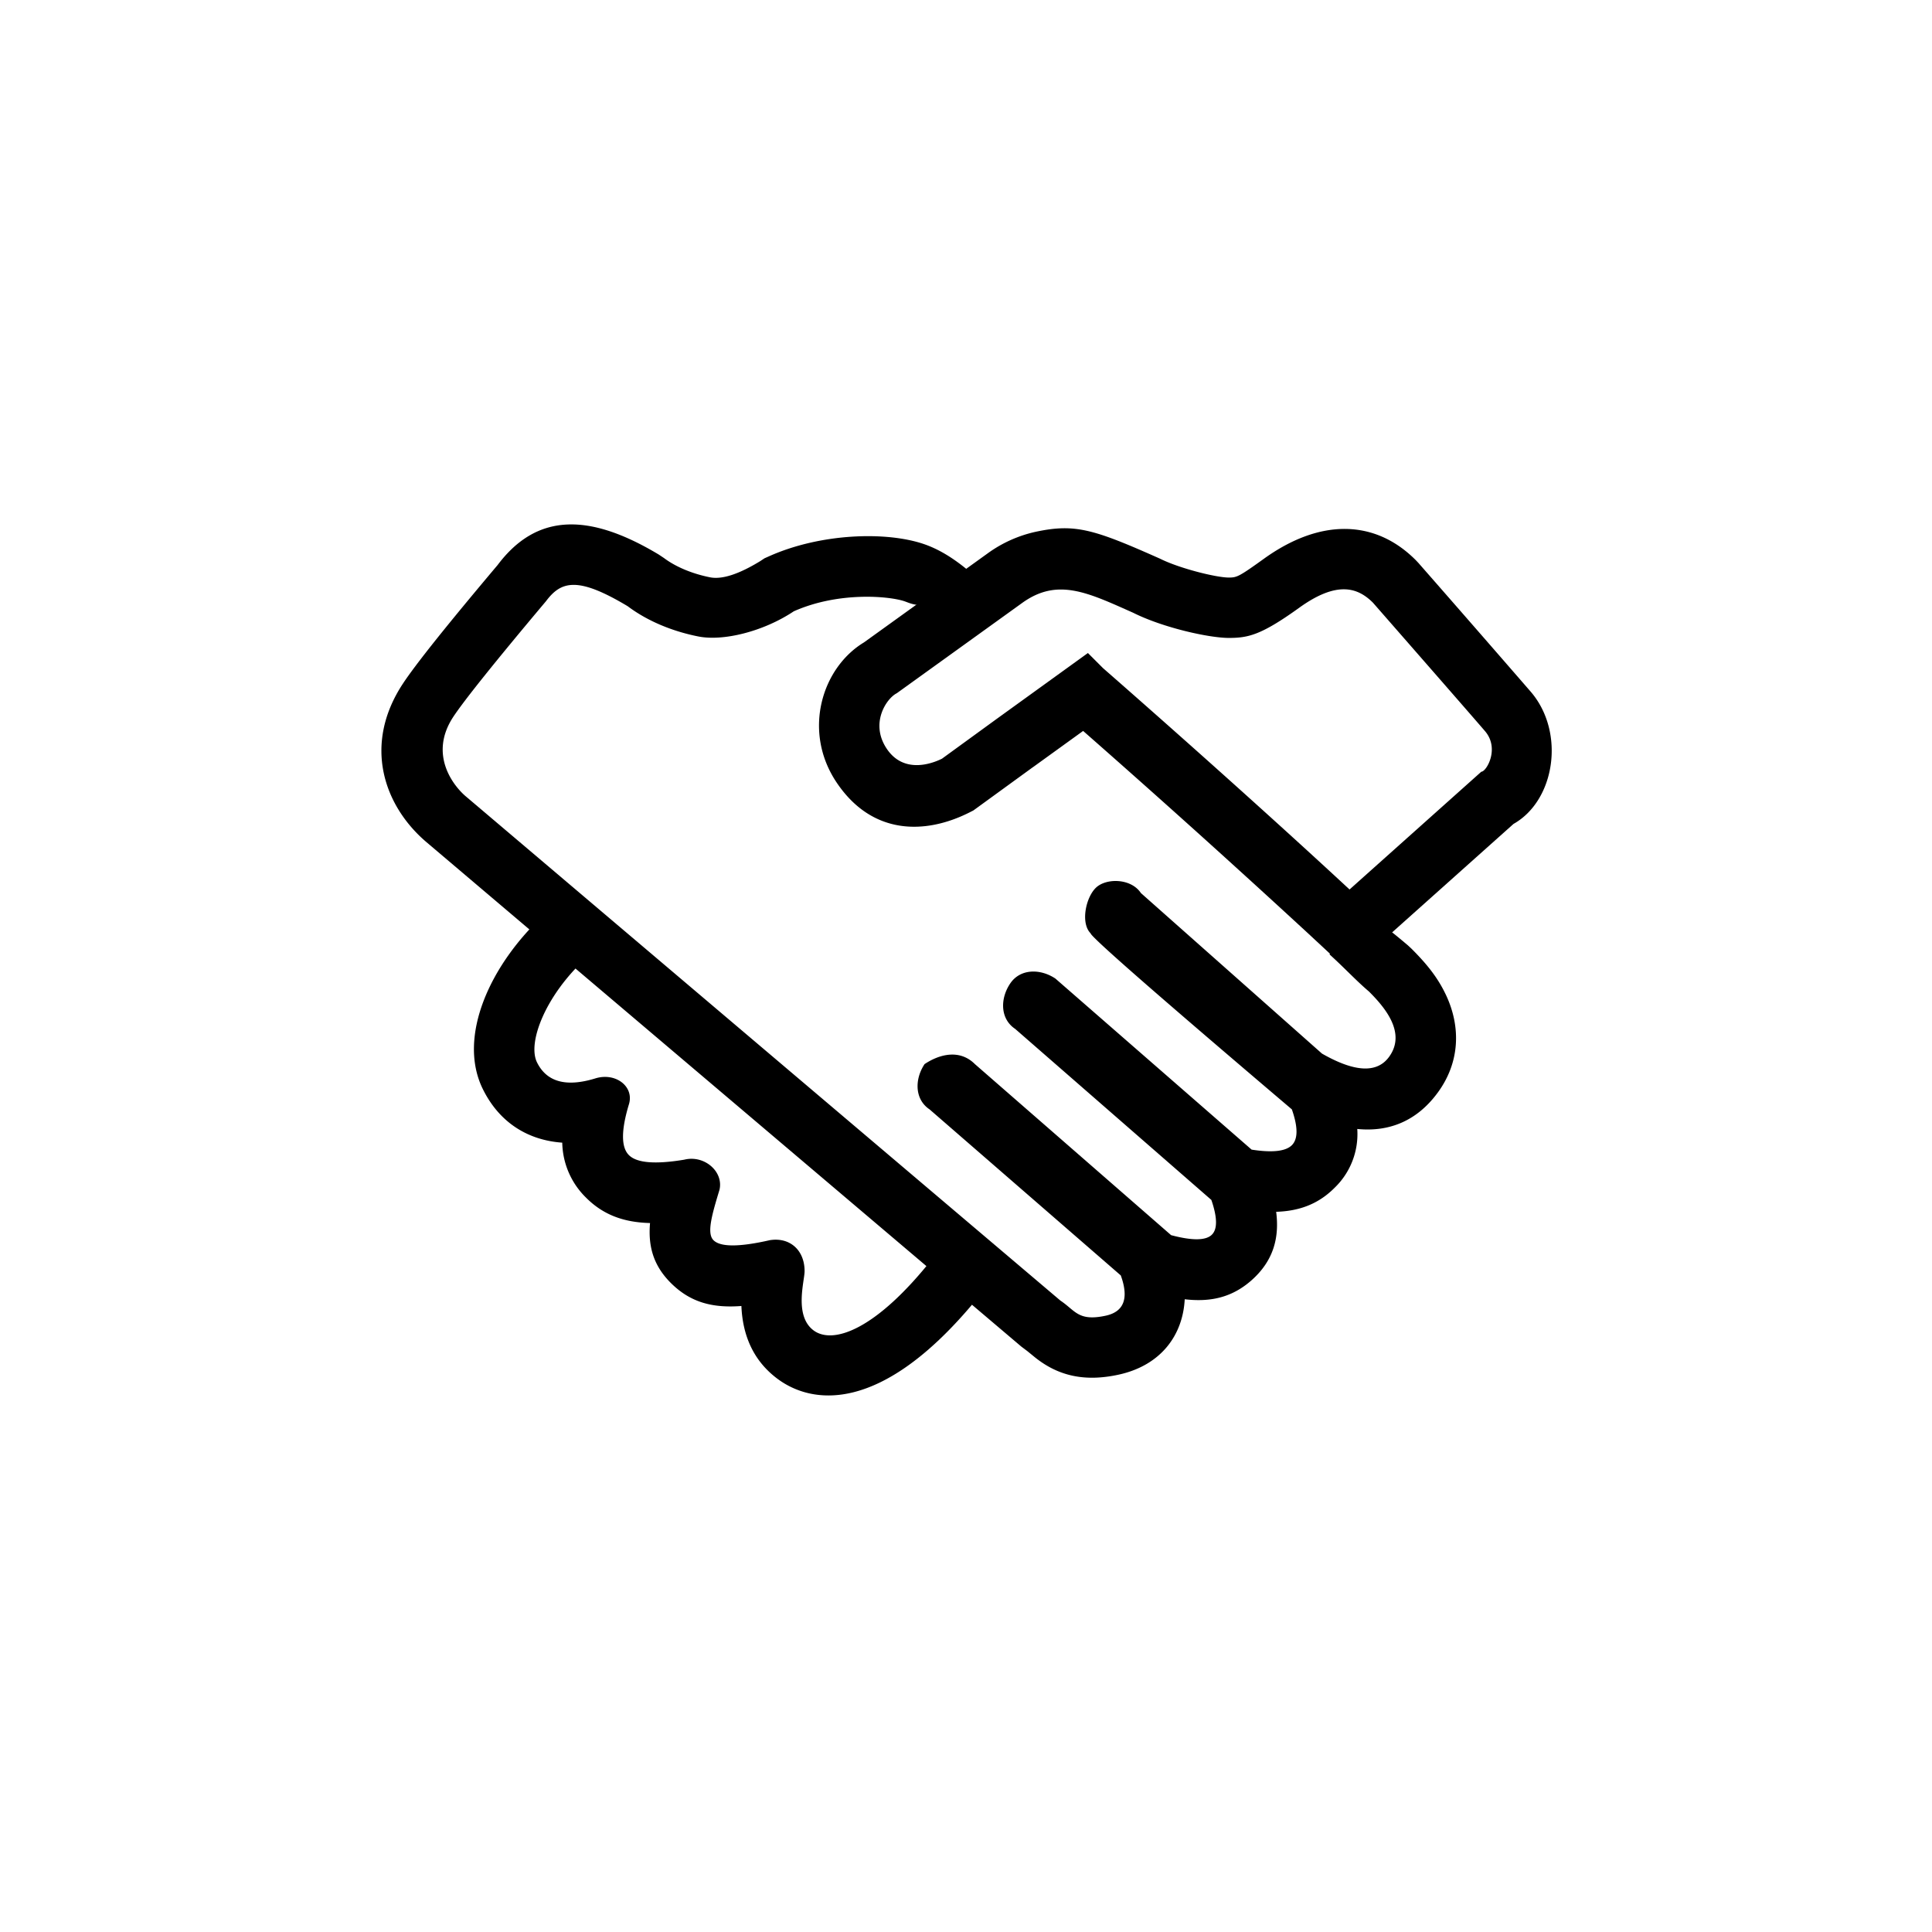 <svg xmlns="http://www.w3.org/2000/svg" width="48" height="48" viewBox="0 0 48 48"><g fill-rule="evenodd" transform="translate(9 13)"><path d="M5.551 10.813c-.997.918-1.45 2.086-1.211 2.578.24.49.724.625 1.453.401.504-.155.969.205.832.646-.195.645-.195 1.066 0 1.26.195.196.653.234 1.375.114.5-.124.983.298.875.75-.187.617-.321 1.078-.149 1.25.173.173.639.173 1.399 0 .491-.08.865.24.865.77 0 .242-.264 1.098.216 1.466.48.368 1.558 0 2.97-1.79.678.615.456.325 1.085 1.023-2.37 2.88-4.104 2.619-4.967 1.958-.6-.459-.845-1.094-.874-1.792-.722.055-1.271-.09-1.755-.574-.45-.45-.562-.937-.515-1.487-.637-.016-1.153-.194-1.586-.627a1.961 1.961 0 0 1-.595-1.37c-.847-.06-1.564-.493-1.978-1.341-.625-1.284.17-3.075 1.545-4.34"/><path fill-rule="nonzero" d="M24.529 9.099l3.274-2.926c.125 0 .464-.574.091-1.009-.249-.29-1.176-1.353-2.783-3.19-.375-.375-.888-.554-1.832.125-.945.68-1.267.75-1.75.75-.484 0-1.625-.25-2.375-.625-1.125-.5-1.875-.875-2.75-.25l-3.125 2.25c-.25.125-.673.74-.25 1.375.422.634 1.125.375 1.375.25l1.375-1 2.25-1.625.375.375c2 1.75 4.375 3.875 6.125 5.5zM16.66 6.062l-1.476 1.073-.11.056c-1.101.55-2.418.556-3.295-.76-.842-1.265-.363-2.838.688-3.472L15.532.753a3.2 3.2 0 0 1 1.2-.541c.979-.209 1.442-.065 3.092.67.48.24 1.392.467 1.705.467.2 0 .251-.02.874-.468 1.4-1.007 2.76-.976 3.768.032l.069.073a857.695 857.695 0 0 1 2.792 3.201c.862 1.004.607 2.7-.429 3.283l-4.094 3.658-1.001-.93A307.87 307.87 0 0 0 17.91 5.16l-1.25.903z"/><path d="M24.632 9.242c1.443 1.412.365.415 1.348 1.246l.091.085c.38.38.65.714.856 1.151.37.79.348 1.674-.215 2.433-.526.71-1.22.969-1.991.892a1.853 1.853 0 0 1-.565 1.463c-.408.409-.885.577-1.45.595.084.65-.07 1.226-.622 1.71-.486.424-1.018.536-1.65.463-.047.9-.598 1.647-1.647 1.874-.834.18-1.487.035-2.066-.425l-.201-.164-.144-.108L1.6 7.927C.535 7.024.007 5.5 1.014 3.979c.321-.486 1.104-1.464 2.35-2.942C4.338-.26 5.639-.26 7.367.778l.129.086c.29.218.699.39 1.144.479.297.059.713-.075 1.249-.403l.106-.07.117-.052C11.39.248 13.02.197 13.956.518c.493.169.959.5 1.48.995-1.411.729-1.722.508-1.965.425-.366-.125-1.625-.25-2.75.25-.75.5-1.75.75-2.375.624-.625-.124-1.25-.374-1.75-.75-1.25-.75-1.657-.624-2.032-.124-1.256 1.493-2.022 2.45-2.3 2.868-.63.953.023 1.737.306 1.977l14.776 12.53c.375.25.442.522 1.125.375.455-.099.58-.432.375-1l-4.75-4.125c-.375-.25-.375-.75-.125-1.126.375-.25.875-.374 1.25 0l4.875 4.25c.512.136.845.136 1 0 .154-.135.154-.426 0-.875l-4.875-4.25c-.375-.25-.375-.75-.125-1.124.25-.376.75-.376 1.125-.126l4.875 4.25c.513.08.846.043 1-.11.154-.154.154-.45 0-.89-3.334-2.833-5-4.291-5-4.374-.25-.25-.125-.876.125-1.126.25-.25.875-.25 1.125.126l4.498 3.988c.809.463 1.363.492 1.663.087.45-.607-.121-1.255-.496-1.63-.305-.257-.632-.61-.978-.92"/></g></svg>
